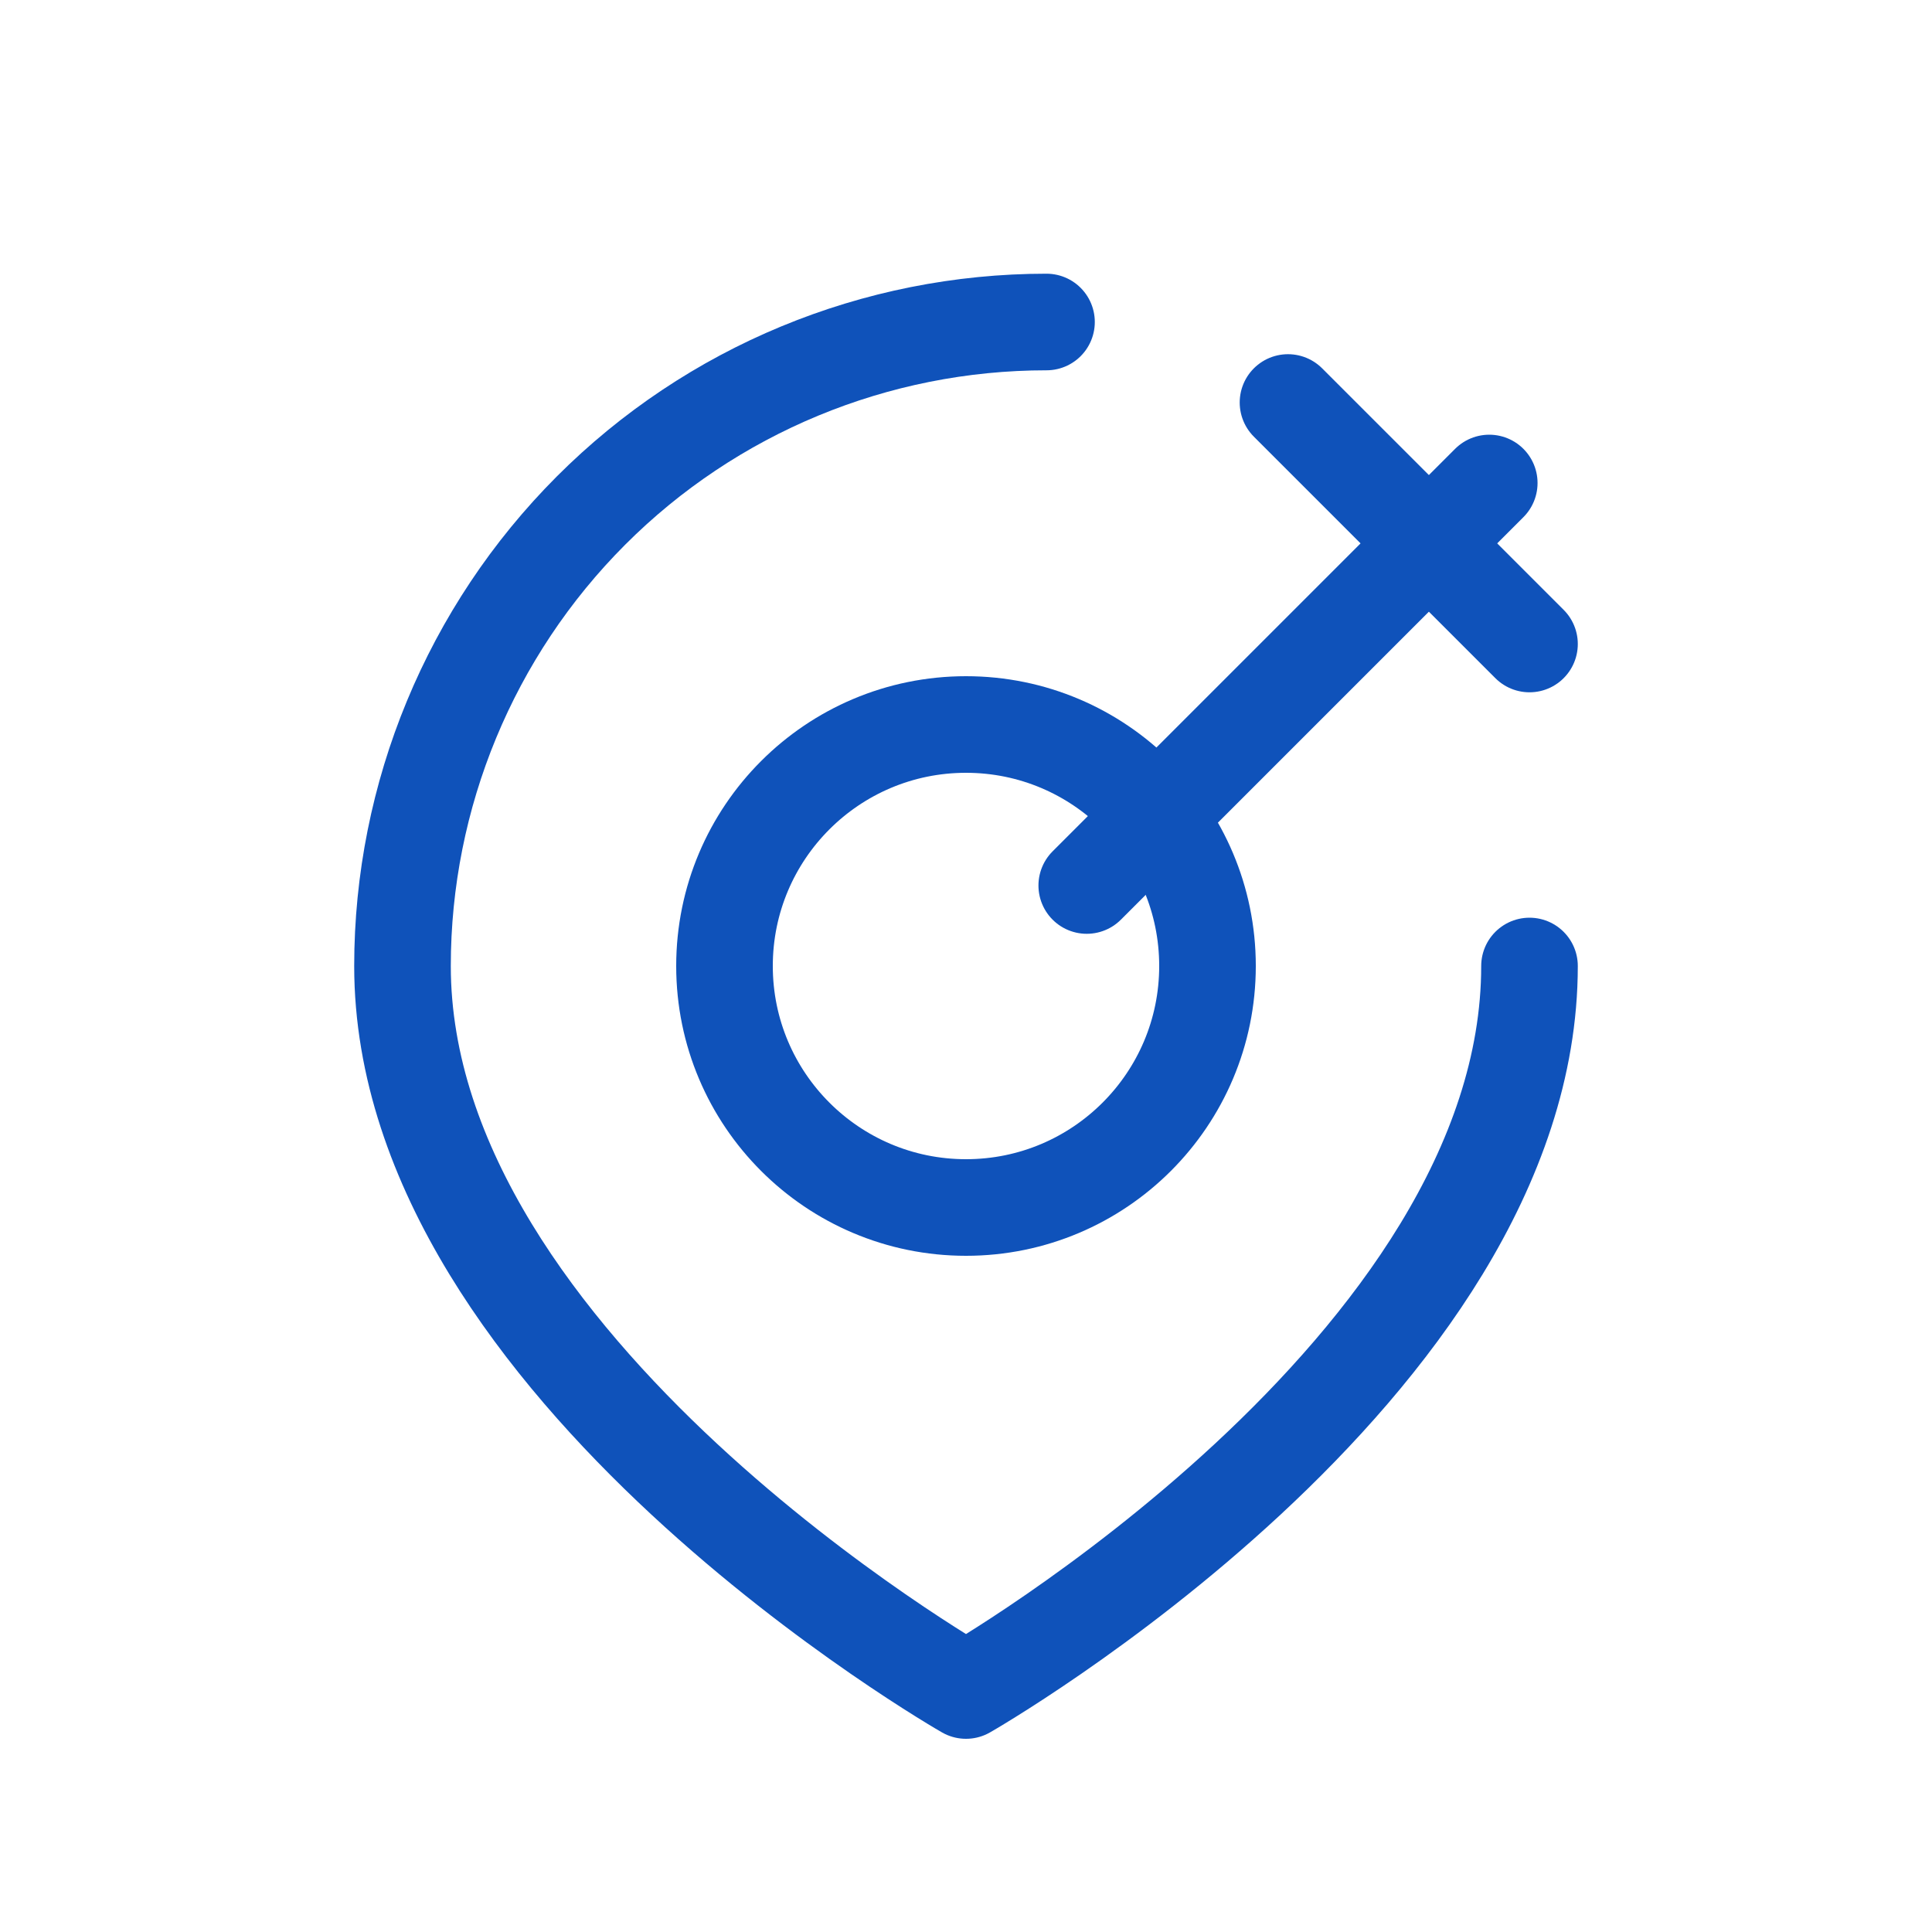 <?xml version="1.0" encoding="UTF-8"?>
<svg width="30" height="30" viewBox="0 0 30 30" fill="none" xmlns="http://www.w3.org/2000/svg">
  <path d="M15 18.75C17.071 18.75 18.75 17.071 18.75 15C18.75 12.929 17.071 11.25 15 11.25C12.929 11.25 11.25 12.929 11.25 15C11.25 17.071 12.929 18.75 15 18.75Z" stroke="#0F52BA" stroke-width="1.5" stroke-linecap="round" stroke-linejoin="round"/>
  <path d="M23.75 15C23.75 21.25 15 26.25 15 26.25C15 26.25 6.25 21.25 6.25 15C6.25 12.348 7.304 9.804 9.176 7.929C11.048 6.054 13.592 5 16.25 5" stroke="#0F52BA" stroke-width="1.5" stroke-linecap="round" stroke-linejoin="round"/>
  <path d="M23.125 7.5L16.875 13.75" stroke="#0F52BA" stroke-width="1.5" stroke-linecap="round" stroke-linejoin="round"/>
  <path d="M20 6.25L23.75 10" stroke="#0F52BA" stroke-width="1.5" stroke-linecap="round" stroke-linejoin="round"/>
</svg>
